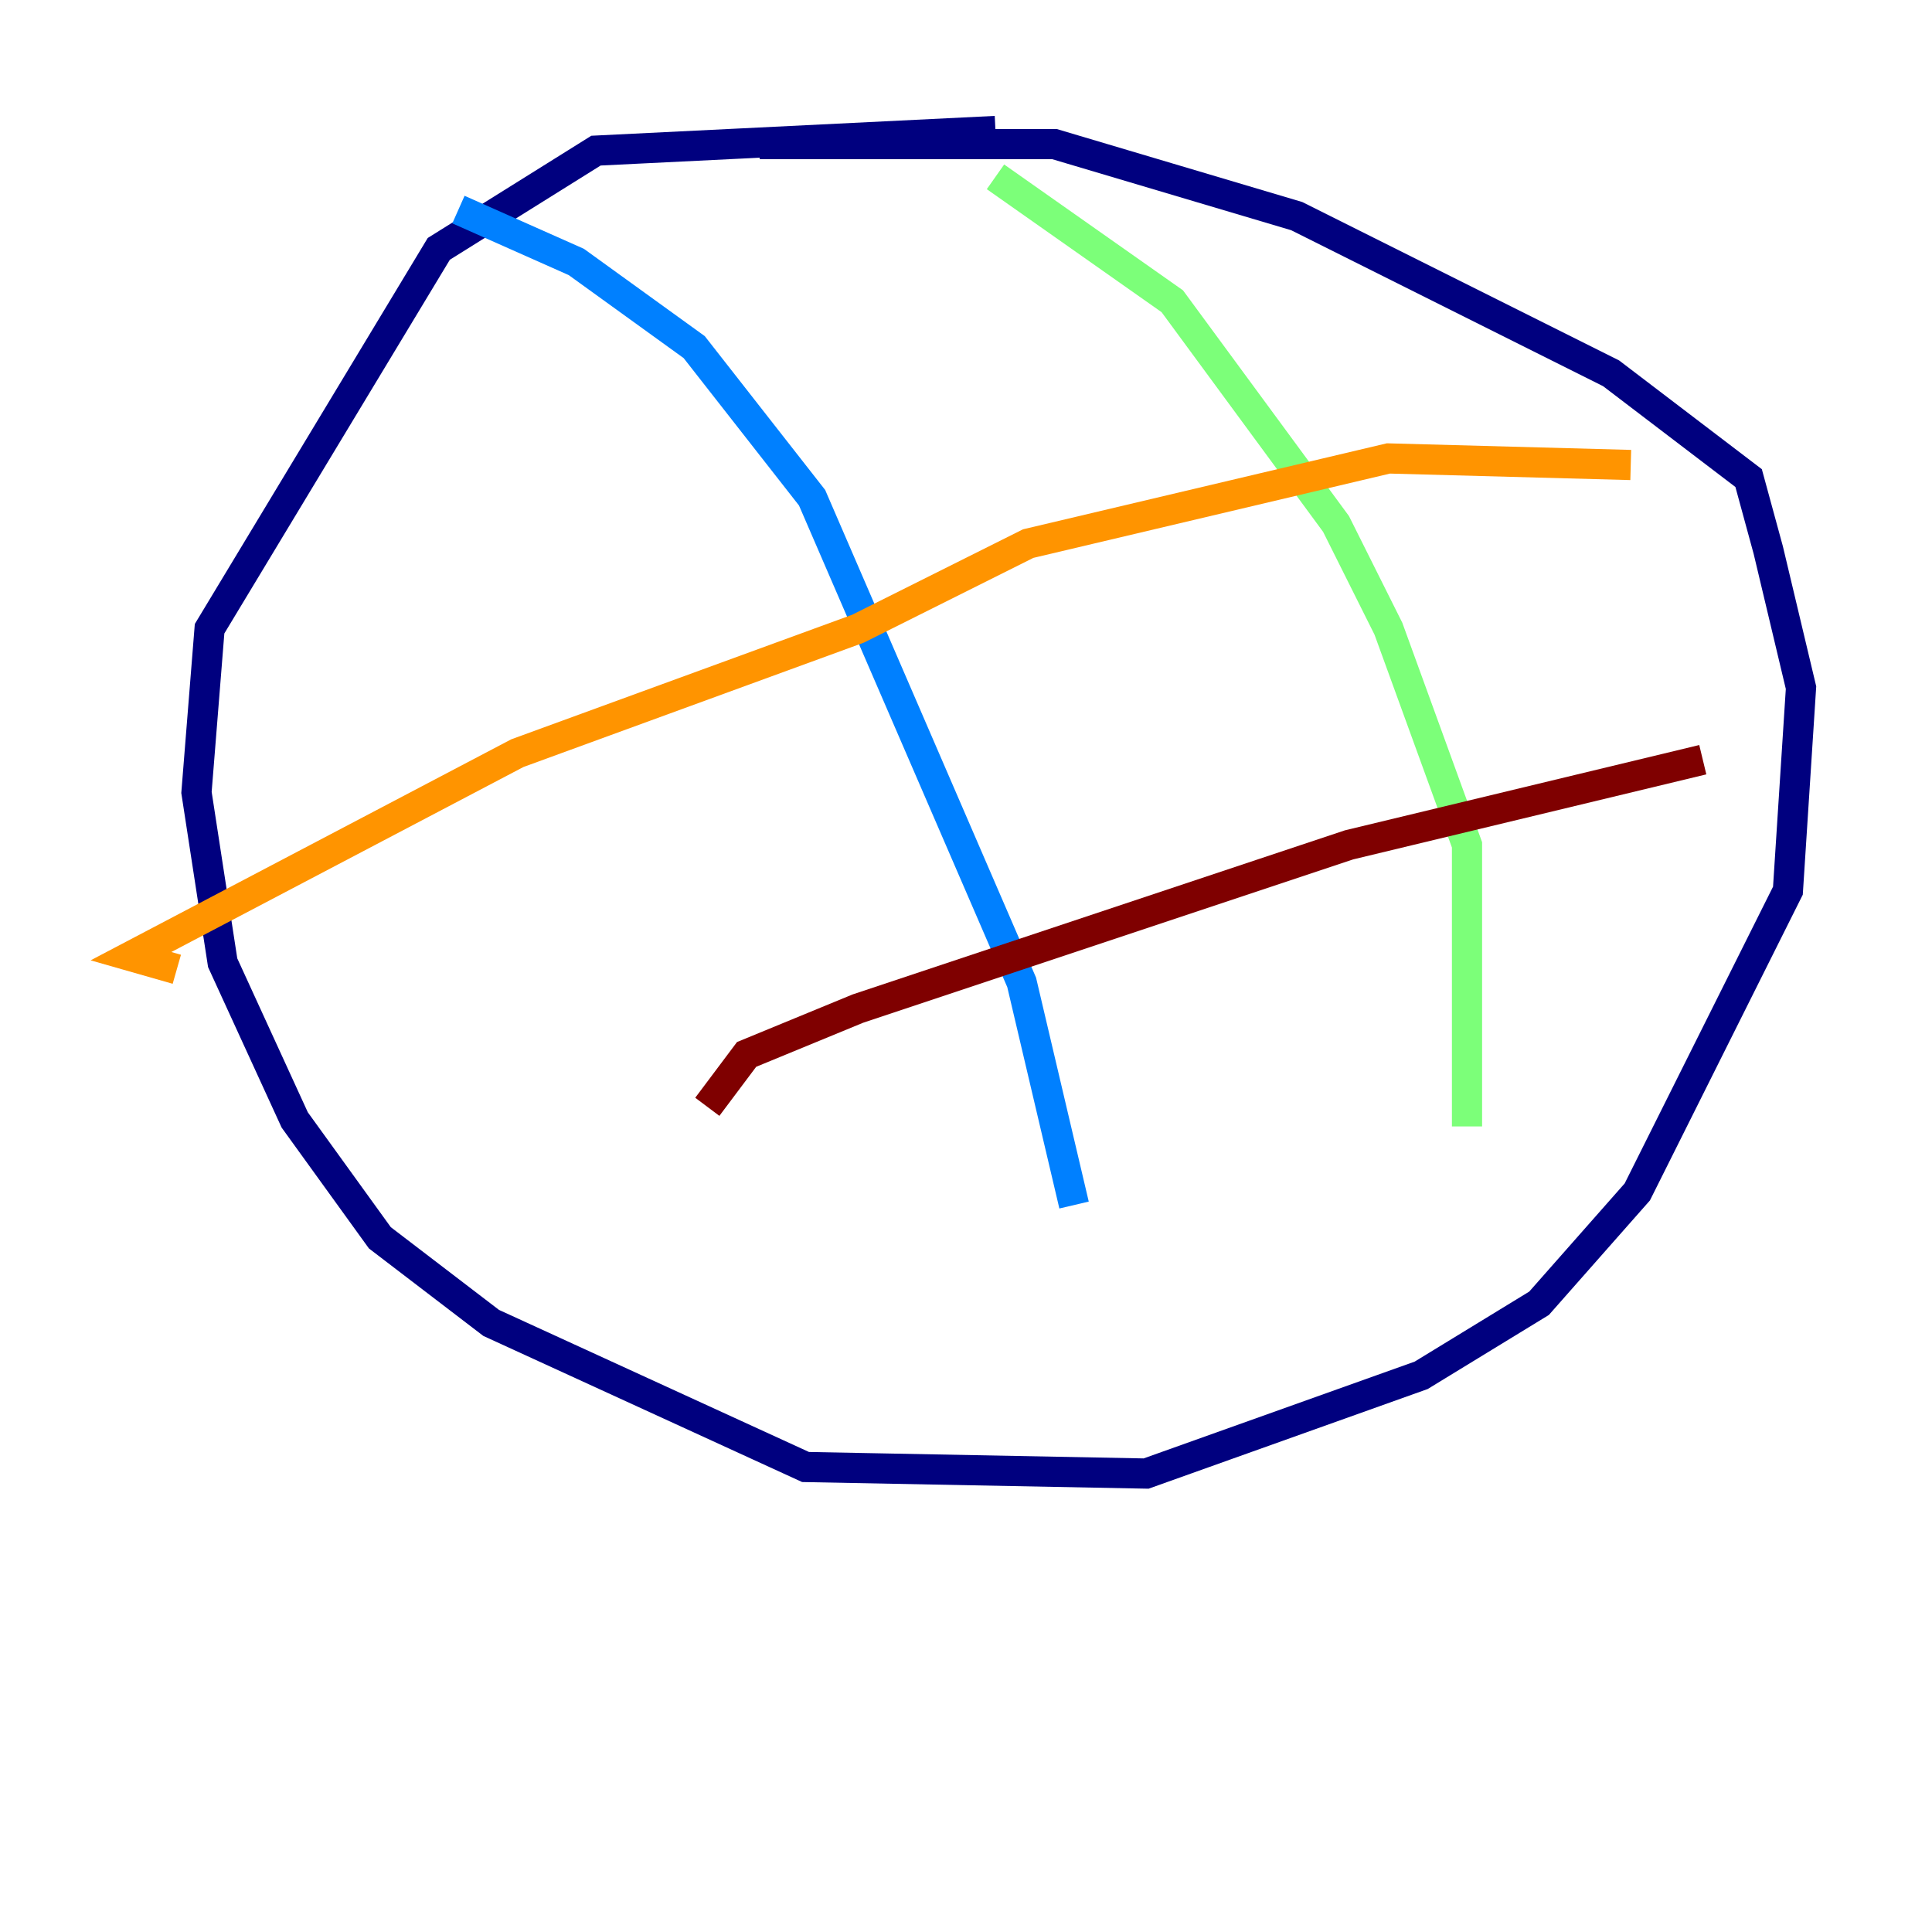 <?xml version="1.0" encoding="utf-8" ?>
<svg baseProfile="tiny" height="128" version="1.2" viewBox="0,0,128,128" width="128" xmlns="http://www.w3.org/2000/svg" xmlns:ev="http://www.w3.org/2001/xml-events" xmlns:xlink="http://www.w3.org/1999/xlink"><defs /><polyline fill="none" points="50.332,9.546 69.858,9.546 85.912,14.319 106.739,24.732 115.851,31.675 117.153,36.447 119.322,45.559 118.454,59.01 108.475,78.969 101.966,86.346 94.156,91.119 75.932,97.627 53.37,97.193 32.542,87.647 25.166,82.007 19.525,74.197 14.752,63.783 13.017,52.502 13.885,41.654 29.071,16.488 39.485,9.98 65.953,8.678" stroke="#00007f" stroke-width="2" /><polyline fill="none" points="30.373,13.885 38.183,17.356 45.993,22.997 53.803,32.976 67.688,65.085 71.159,79.837" stroke="#0080ff" stroke-width="2" /><polyline fill="none" points="65.953,11.715 77.668,19.959 88.515,34.712 91.986,41.654 97.193,55.973 97.193,74.63" stroke="#7cff79" stroke-width="2" /><polyline fill="none" points="108.041,30.807 91.986,30.373 68.122,36.014 56.841,41.654 34.278,49.898 8.678,63.349 11.715,64.217" stroke="#ff9400" stroke-width="2" /><polyline fill="none" points="112.814,50.332 89.383,55.973 56.841,66.82 49.464,69.858 46.861,73.329" stroke="#7f0000" stroke-width="2" /></svg>